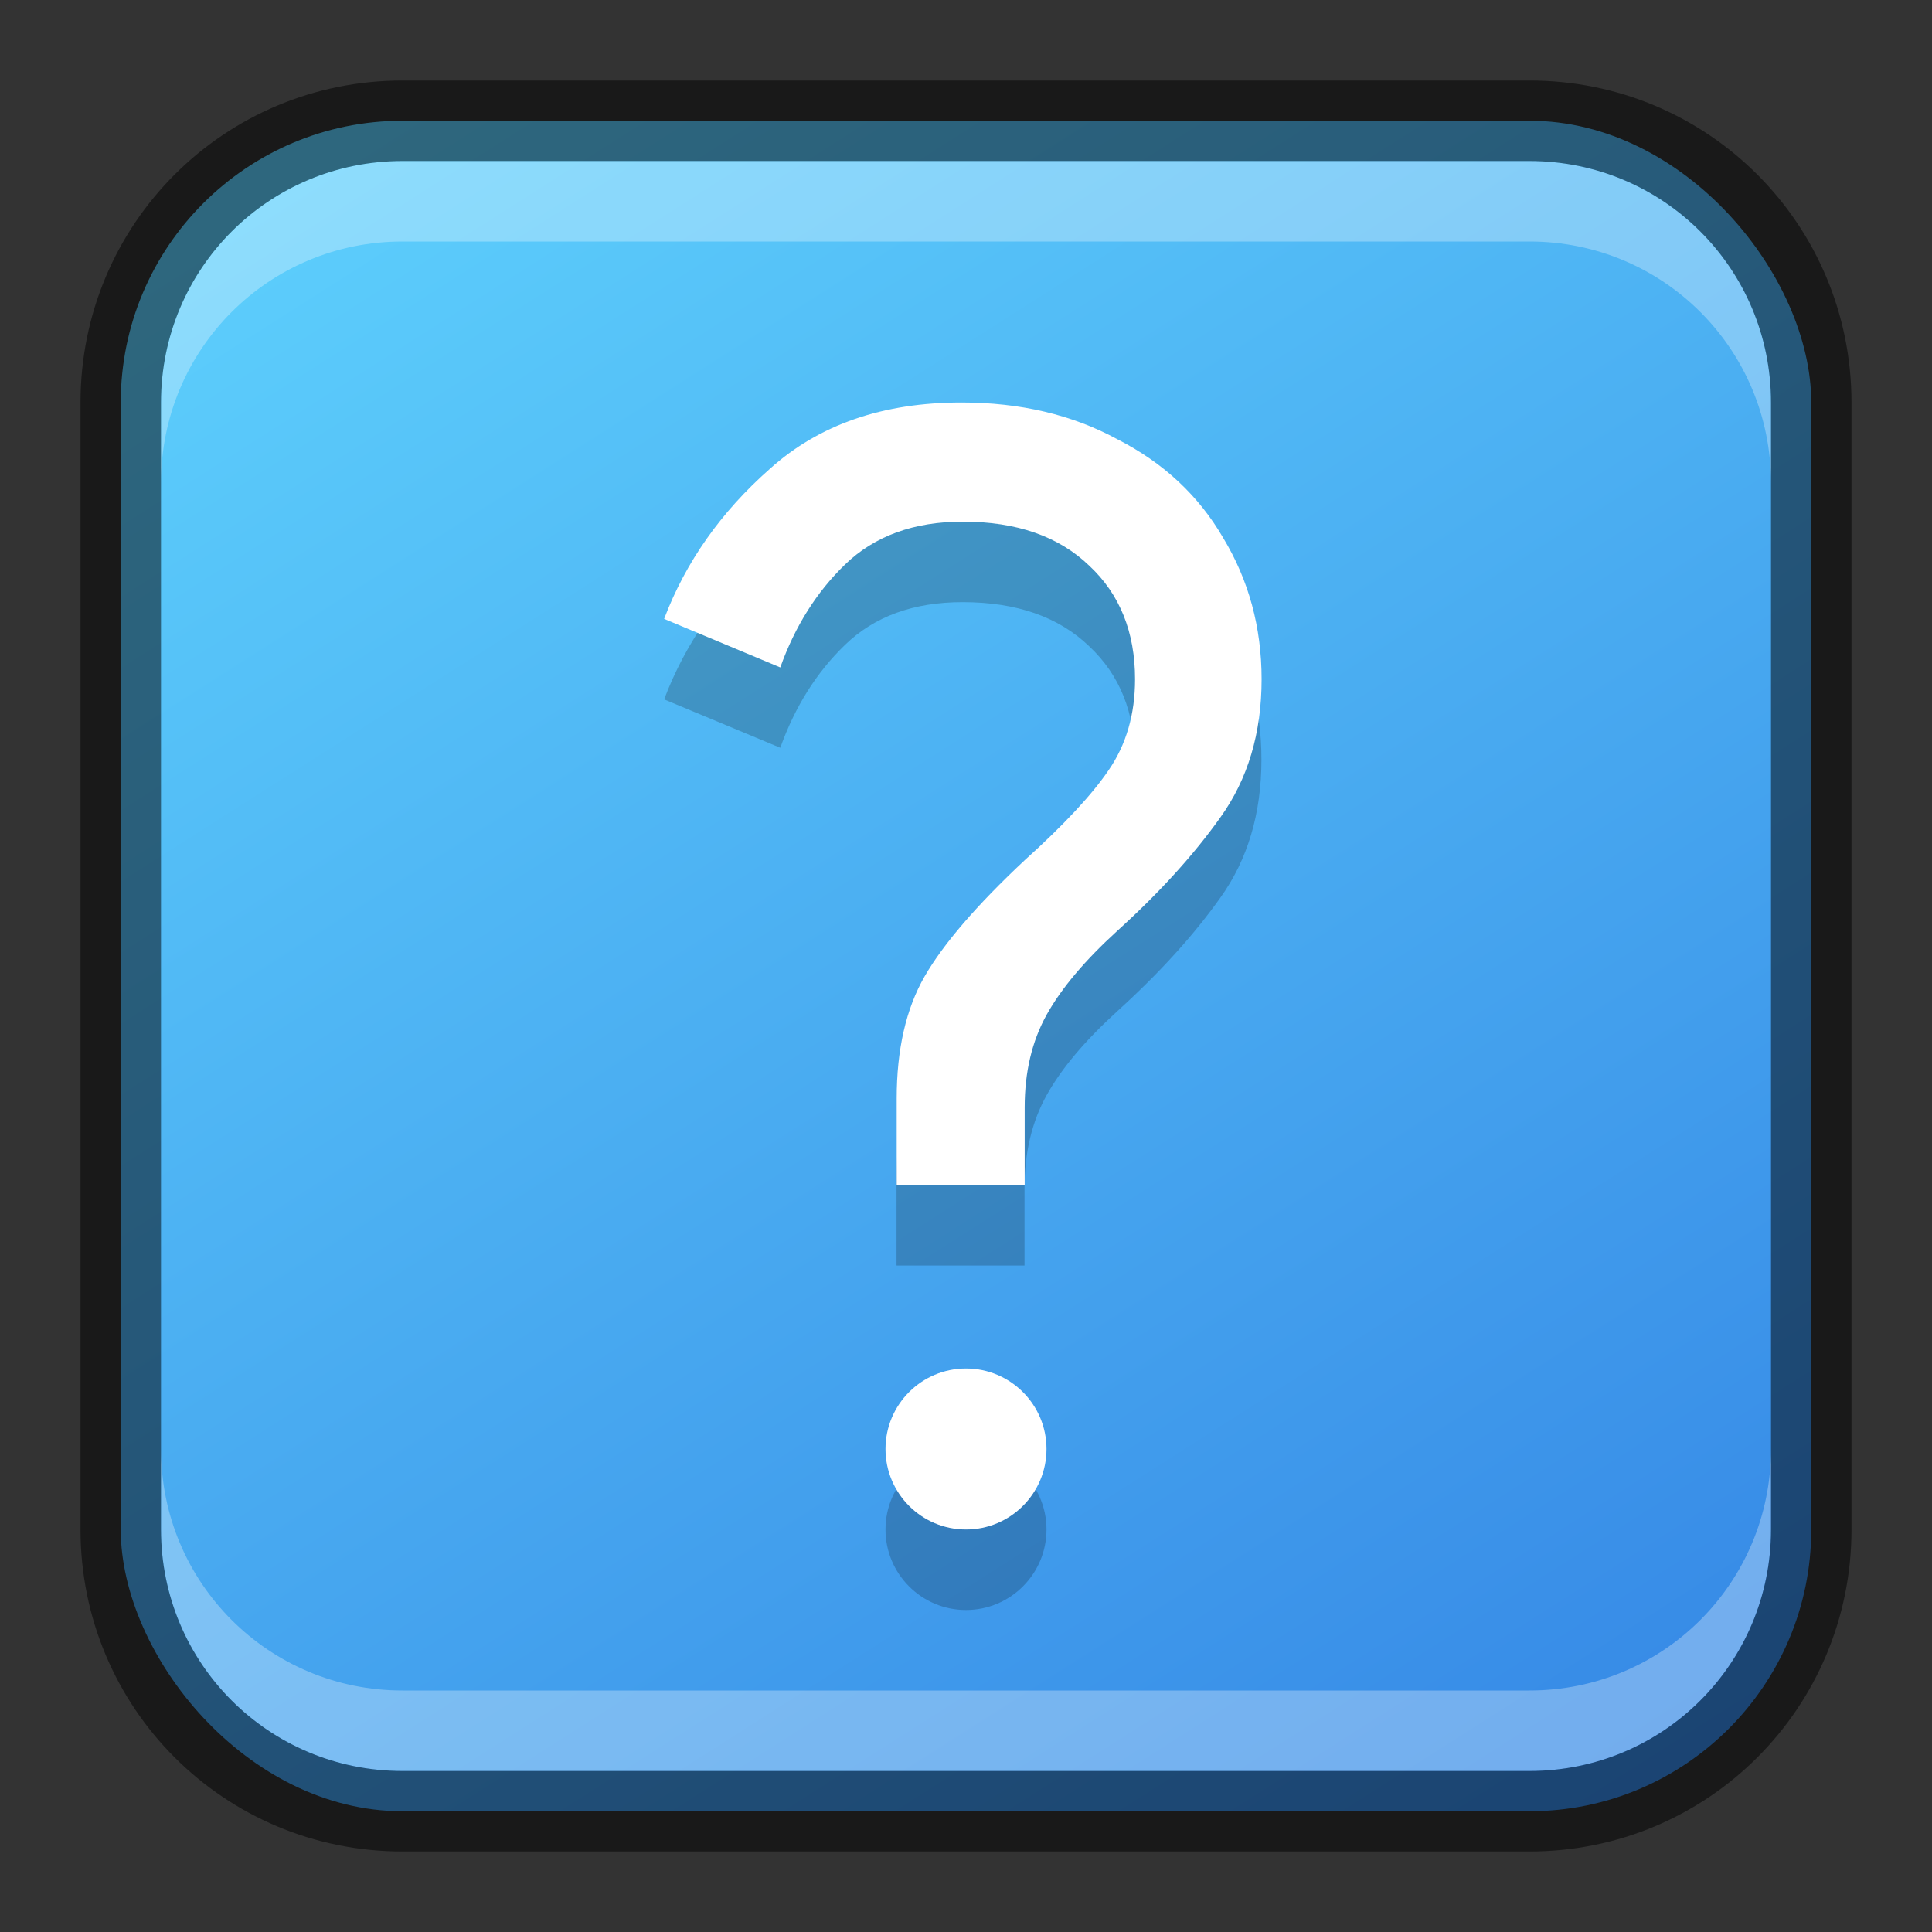 <?xml version="1.0" encoding="UTF-8" standalone="no"?>
<!-- Created with Inkscape (http://www.inkscape.org/) -->

<svg
   width="24"
   height="24"
   viewBox="0 0 24 24"
   version="1.1"
   id="svg5"
   sodipodi:docname="help-browser.svg"
   inkscape:version="1.2.1 (9c6d41e410, 2022-07-14)"
   xmlns:inkscape="http://www.inkscape.org/namespaces/inkscape"
   xmlns:sodipodi="http://sodipodi.sourceforge.net/DTD/sodipodi-0.dtd"
   xmlns:xlink="http://www.w3.org/1999/xlink"
   xmlns="http://www.w3.org/2000/svg"
   xmlns:svg="http://www.w3.org/2000/svg">
  <rect x="0" y="0" width="24" height="24" fill="#333333" stroke="none"/>
  <sodipodi:namedview
     id="namedview7"
     pagecolor="#ffffff"
     bordercolor="#666666"
     borderopacity="1.0"
     inkscape:showpageshadow="2"
     inkscape:pageopacity="0.0"
     inkscape:pagecheckerboard="0"
     inkscape:deskcolor="#d1d1d1"
     inkscape:document-units="px"
     showgrid="false"
     inkscape:zoom="33.125"
     inkscape:cx="11.984906"
     inkscape:cy="12"
     inkscape:window-width="1920"
     inkscape:window-height="1007"
     inkscape:window-x="0"
     inkscape:window-y="0"
     inkscape:window-maximized="1"
     inkscape:current-layer="svg5" />
  <defs
     id="defs2">
    <linearGradient
       inkscape:collect="always"
       xlink:href="#linearGradient21236"
       id="linearGradient10386"
       x1="19"
       y1="23"
       x2="5"
       y2="1"
       gradientUnits="userSpaceOnUse" />
    <linearGradient
       inkscape:collect="always"
       id="linearGradient21236">
      <stop
         style="stop-color:#3689e6;stop-opacity:1;"
         offset="0"
         id="stop21232" />
      <stop
         style="stop-color:#5dcffc;stop-opacity:1;"
         offset="1"
         id="stop21234" />
    </linearGradient>
  </defs>
  <rect
     style="fill:url(#linearGradient10386);fill-opacity:1;stroke:none"
     id="rect184"
     width="21"
     height="21"
     x="1.5"
     y="1.5"
     ry="3.5" />
  <path
     id="path1273"
     style="font-size:7.82px;line-height:1.25;font-family:'Google Sans';-inkscape-font-specification:'Google Sans';opacity:0.2;fill:#000000;fill-opacity:1;stroke-width:0.457"
     d="M 11.941 6 C 10.967 6 10.174 6.274 9.564 6.822 C 8.955 7.358 8.518 7.981 8.25 8.688 L 9.693 9.289 C 9.876 8.777 10.145 8.351 10.498 8.01 C 10.864 7.656 11.35 7.48 11.959 7.48 C 12.629 7.48 13.153 7.664 13.531 8.029 C 13.909 8.383 14.098 8.851 14.098 9.436 C 14.098 9.874 13.989 10.253 13.77 10.57 C 13.562 10.875 13.214 11.245 12.727 11.684 C 12.129 12.244 11.716 12.727 11.484 13.129 C 11.253 13.531 11.137 14.035 11.137 14.645 L 11.137 15.721 L 12.727 15.721 L 12.727 14.756 C 12.727 14.317 12.819 13.933 13.002 13.604 C 13.185 13.275 13.477 12.928 13.879 12.562 C 14.403 12.087 14.829 11.617 15.158 11.154 C 15.499 10.679 15.67 10.106 15.67 9.436 C 15.67 8.79 15.512 8.206 15.195 7.682 C 14.891 7.158 14.452 6.749 13.879 6.457 C 13.318 6.152 12.673 6 11.941 6 z M 12 18 C 11.448 18 11 18.448 11 19 C 11 19.552 11.448 20 12 20 C 12.552 20 13 19.552 13 19 C 13 18.448 12.552 18 12 18 z " />
  <path
     id="path14687"
     style="font-size:7.82px;line-height:1.25;font-family:'Google Sans';-inkscape-font-specification:'Google Sans';fill:#ffffff;fill-opacity:1;stroke-width:0.457"
     d="M 11.943 5 C 10.968 5 10.176 5.274 9.566 5.822 C 8.957 6.358 8.518 6.981 8.25 7.688 L 9.693 8.291 C 9.876 7.779 10.145 7.353 10.498 7.012 C 10.864 6.658 11.352 6.48 11.961 6.48 C 12.631 6.48 13.155 6.664 13.533 7.029 C 13.911 7.383 14.1 7.853 14.1 8.438 C 14.1 8.876 13.989 9.253 13.77 9.57 C 13.562 9.875 13.216 10.247 12.729 10.686 C 12.131 11.246 11.718 11.727 11.486 12.129 C 11.255 12.531 11.139 13.037 11.139 13.646 L 11.139 14.723 L 12.729 14.723 L 12.729 13.756 C 12.729 13.317 12.819 12.934 13.002 12.605 C 13.185 12.276 13.479 11.928 13.881 11.562 C 14.405 11.087 14.831 10.617 15.16 10.154 C 15.501 9.679 15.672 9.108 15.672 8.438 C 15.672 7.792 15.512 7.206 15.195 6.682 C 14.891 6.158 14.454 5.749 13.881 5.457 C 13.32 5.152 12.675 5 11.943 5 z M 12 17 C 11.448 17 11 17.448 11 18 C 11 18.552 11.448 19 12 19 C 12.552 19 13 18.552 13 18 C 13 17.448 12.552 17 12 17 z " />
  <path
     id="rect2630"
     style="fill:#ffffff;fill-opacity:1;opacity:0.3"
     d="m 5,2 c -1.662,0 -3,1.338 -3,3 v 1 c 0,-1.662 1.338,-3 3,-3 H 19 c 1.662,0 3,1.338 3,3 v -1 C 22,3.338 20.662,2 19,2 Z" />
  <path
     id="rect398"
     style="opacity:0.3;fill:#ffffff"
     d="m 2,18 v 1 c 0,1.662 1.338,3 3,3 h 14 c 1.662,0 3,-1.338 3,-3 v -1 c 0,1.662 -1.338,3 -3,3 H 5 C 3.338,21 2,19.662 2,18 Z" />
  <path
     id="rect899"
     style="opacity:0.5;fill:#000000;stroke:none"
     d="M 5,1 C 2.784,1 1,2.784 1,5 v 14 c 0,2.216 1.784,4 4,4 h 14 c 2.216,0 4,-1.784 4,-4 V 5 C 23,2.784 21.216,1 19,1 Z m 0,1 h 14 c 1.662,0 3,1.338 3,3 v 14 c 0,1.662 -1.338,3 -3,3 H 5 C 3.338,22 2,20.662 2,19 V 5 C 2,3.338 3.338,2 5,2 Z" />
</svg>
